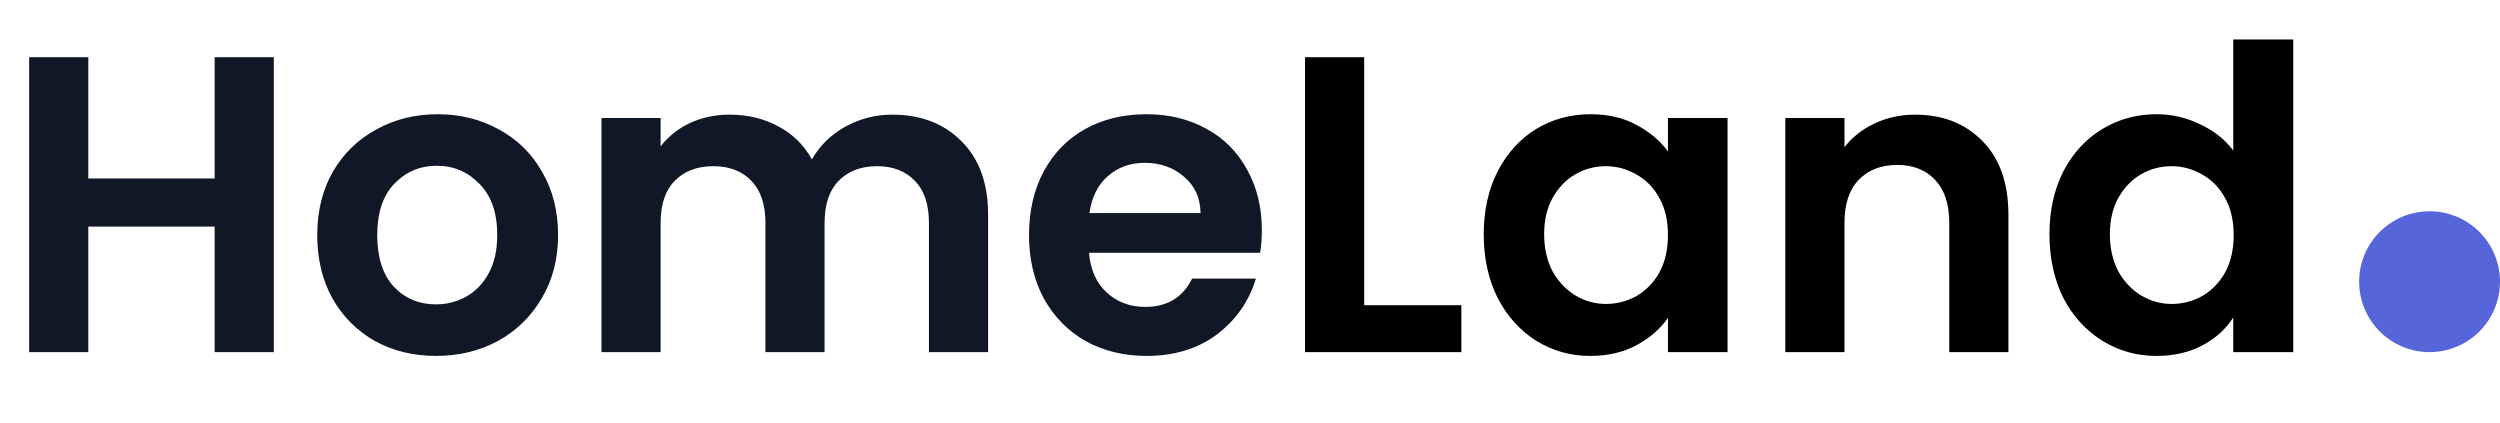 <svg width="142" height="24" viewBox="0 0 142 24" fill="none" xmlns="http://www.w3.org/2000/svg">
<circle cx="138" cy="16" r="4" fill="#5665d9"/>
<path d="M15.552 3.248V20H12.192V12.872H5.016V20H1.656V3.248H5.016V10.136H12.192V3.248H15.552ZM24.763 20.216C23.483 20.216 22.331 19.936 21.307 19.376C20.283 18.8 19.475 17.992 18.883 16.952C18.307 15.912 18.019 14.712 18.019 13.352C18.019 11.992 18.315 10.792 18.907 9.752C19.515 8.712 20.339 7.912 21.379 7.352C22.419 6.776 23.579 6.488 24.859 6.488C26.139 6.488 27.299 6.776 28.339 7.352C29.379 7.912 30.195 8.712 30.787 9.752C31.395 10.792 31.699 11.992 31.699 13.352C31.699 14.712 31.387 15.912 30.763 16.952C30.155 17.992 29.323 18.8 28.267 19.376C27.227 19.936 26.059 20.216 24.763 20.216ZM24.763 17.288C25.371 17.288 25.939 17.144 26.467 16.856C27.011 16.552 27.443 16.104 27.763 15.512C28.083 14.92 28.243 14.2 28.243 13.352C28.243 12.088 27.907 11.12 27.235 10.448C26.579 9.76 25.771 9.416 24.811 9.416C23.851 9.416 23.043 9.76 22.387 10.448C21.747 11.12 21.427 12.088 21.427 13.352C21.427 14.616 21.739 15.592 22.363 16.28C23.003 16.952 23.803 17.288 24.763 17.288ZM50.676 6.512C52.308 6.512 53.62 7.016 54.612 8.024C55.62 9.016 56.124 10.408 56.124 12.2V20H52.764V12.656C52.764 11.616 52.5 10.824 51.972 10.28C51.444 9.72 50.724 9.44 49.812 9.44C48.9 9.44 48.172 9.72 47.628 10.28C47.1 10.824 46.836 11.616 46.836 12.656V20H43.476V12.656C43.476 11.616 43.212 10.824 42.684 10.28C42.156 9.72 41.436 9.44 40.524 9.44C39.596 9.44 38.86 9.72 38.316 10.28C37.788 10.824 37.524 11.616 37.524 12.656V20H34.164V6.704H37.524V8.312C37.956 7.752 38.508 7.312 39.18 6.992C39.868 6.672 40.62 6.512 41.436 6.512C42.476 6.512 43.404 6.736 44.22 7.184C45.036 7.616 45.668 8.24 46.116 9.056C46.548 8.288 47.172 7.672 47.988 7.208C48.82 6.744 49.716 6.512 50.676 6.512ZM71.672 13.064C71.672 13.544 71.64 13.976 71.576 14.36H61.856C61.936 15.32 62.272 16.072 62.864 16.616C63.456 17.16 64.184 17.432 65.048 17.432C66.296 17.432 67.184 16.896 67.712 15.824H71.336C70.952 17.104 70.216 18.16 69.128 18.992C68.04 19.808 66.704 20.216 65.12 20.216C63.84 20.216 62.688 19.936 61.664 19.376C60.656 18.8 59.864 17.992 59.288 16.952C58.728 15.912 58.448 14.712 58.448 13.352C58.448 11.976 58.728 10.768 59.288 9.728C59.848 8.688 60.632 7.888 61.64 7.328C62.648 6.768 63.808 6.488 65.12 6.488C66.384 6.488 67.512 6.76 68.504 7.304C69.512 7.848 70.288 8.624 70.832 9.632C71.392 10.624 71.672 11.768 71.672 13.064ZM68.192 12.104C68.176 11.24 67.864 10.552 67.256 10.04C66.648 9.512 65.904 9.248 65.024 9.248C64.192 9.248 63.488 9.504 62.912 10.016C62.352 10.512 62.008 11.208 61.88 12.104H68.192Z" fill="#101828"/>
<path d="M77.485 17.336H83.005V20H74.125V3.248H77.485V17.336ZM84.276 13.304C84.276 11.96 84.54 10.768 85.068 9.728C85.612 8.688 86.34 7.888 87.252 7.328C88.18 6.768 89.212 6.488 90.348 6.488C91.34 6.488 92.204 6.688 92.94 7.088C93.692 7.488 94.292 7.992 94.74 8.6V6.704H98.124V20H94.74V18.056C94.308 18.68 93.708 19.2 92.94 19.616C92.188 20.016 91.316 20.216 90.324 20.216C89.204 20.216 88.18 19.928 87.252 19.352C86.34 18.776 85.612 17.968 85.068 16.928C84.54 15.872 84.276 14.664 84.276 13.304ZM94.74 13.352C94.74 12.536 94.58 11.84 94.26 11.264C93.94 10.672 93.508 10.224 92.964 9.92C92.42 9.6 91.836 9.44 91.212 9.44C90.588 9.44 90.012 9.592 89.484 9.896C88.956 10.2 88.524 10.648 88.188 11.24C87.868 11.816 87.708 12.504 87.708 13.304C87.708 14.104 87.868 14.808 88.188 15.416C88.524 16.008 88.956 16.464 89.484 16.784C90.028 17.104 90.604 17.264 91.212 17.264C91.836 17.264 92.42 17.112 92.964 16.808C93.508 16.488 93.94 16.04 94.26 15.464C94.58 14.872 94.74 14.168 94.74 13.352ZM108.774 6.512C110.358 6.512 111.638 7.016 112.614 8.024C113.59 9.016 114.078 10.408 114.078 12.2V20H110.718V12.656C110.718 11.6 110.454 10.792 109.926 10.232C109.398 9.656 108.678 9.368 107.766 9.368C106.838 9.368 106.102 9.656 105.558 10.232C105.03 10.792 104.766 11.6 104.766 12.656V20H101.406V6.704H104.766V8.36C105.214 7.784 105.782 7.336 106.47 7.016C107.174 6.68 107.942 6.512 108.774 6.512ZM116.409 13.304C116.409 11.96 116.673 10.768 117.201 9.728C117.745 8.688 118.481 7.888 119.409 7.328C120.337 6.768 121.369 6.488 122.505 6.488C123.369 6.488 124.193 6.68 124.977 7.064C125.761 7.432 126.385 7.928 126.849 8.552V2.24H130.257V20H126.849V18.032C126.433 18.688 125.849 19.216 125.097 19.616C124.345 20.016 123.473 20.216 122.481 20.216C121.361 20.216 120.337 19.928 119.409 19.352C118.481 18.776 117.745 17.968 117.201 16.928C116.673 15.872 116.409 14.664 116.409 13.304ZM126.873 13.352C126.873 12.536 126.713 11.84 126.393 11.264C126.073 10.672 125.641 10.224 125.097 9.92C124.553 9.6 123.969 9.44 123.345 9.44C122.721 9.44 122.145 9.592 121.617 9.896C121.089 10.2 120.657 10.648 120.321 11.24C120.001 11.816 119.841 12.504 119.841 13.304C119.841 14.104 120.001 14.808 120.321 15.416C120.657 16.008 121.089 16.464 121.617 16.784C122.161 17.104 122.737 17.264 123.345 17.264C123.969 17.264 124.553 17.112 125.097 16.808C125.641 16.488 126.073 16.04 126.393 15.464C126.713 14.872 126.873 14.168 126.873 13.352Z" fill="black"/>
</svg>
